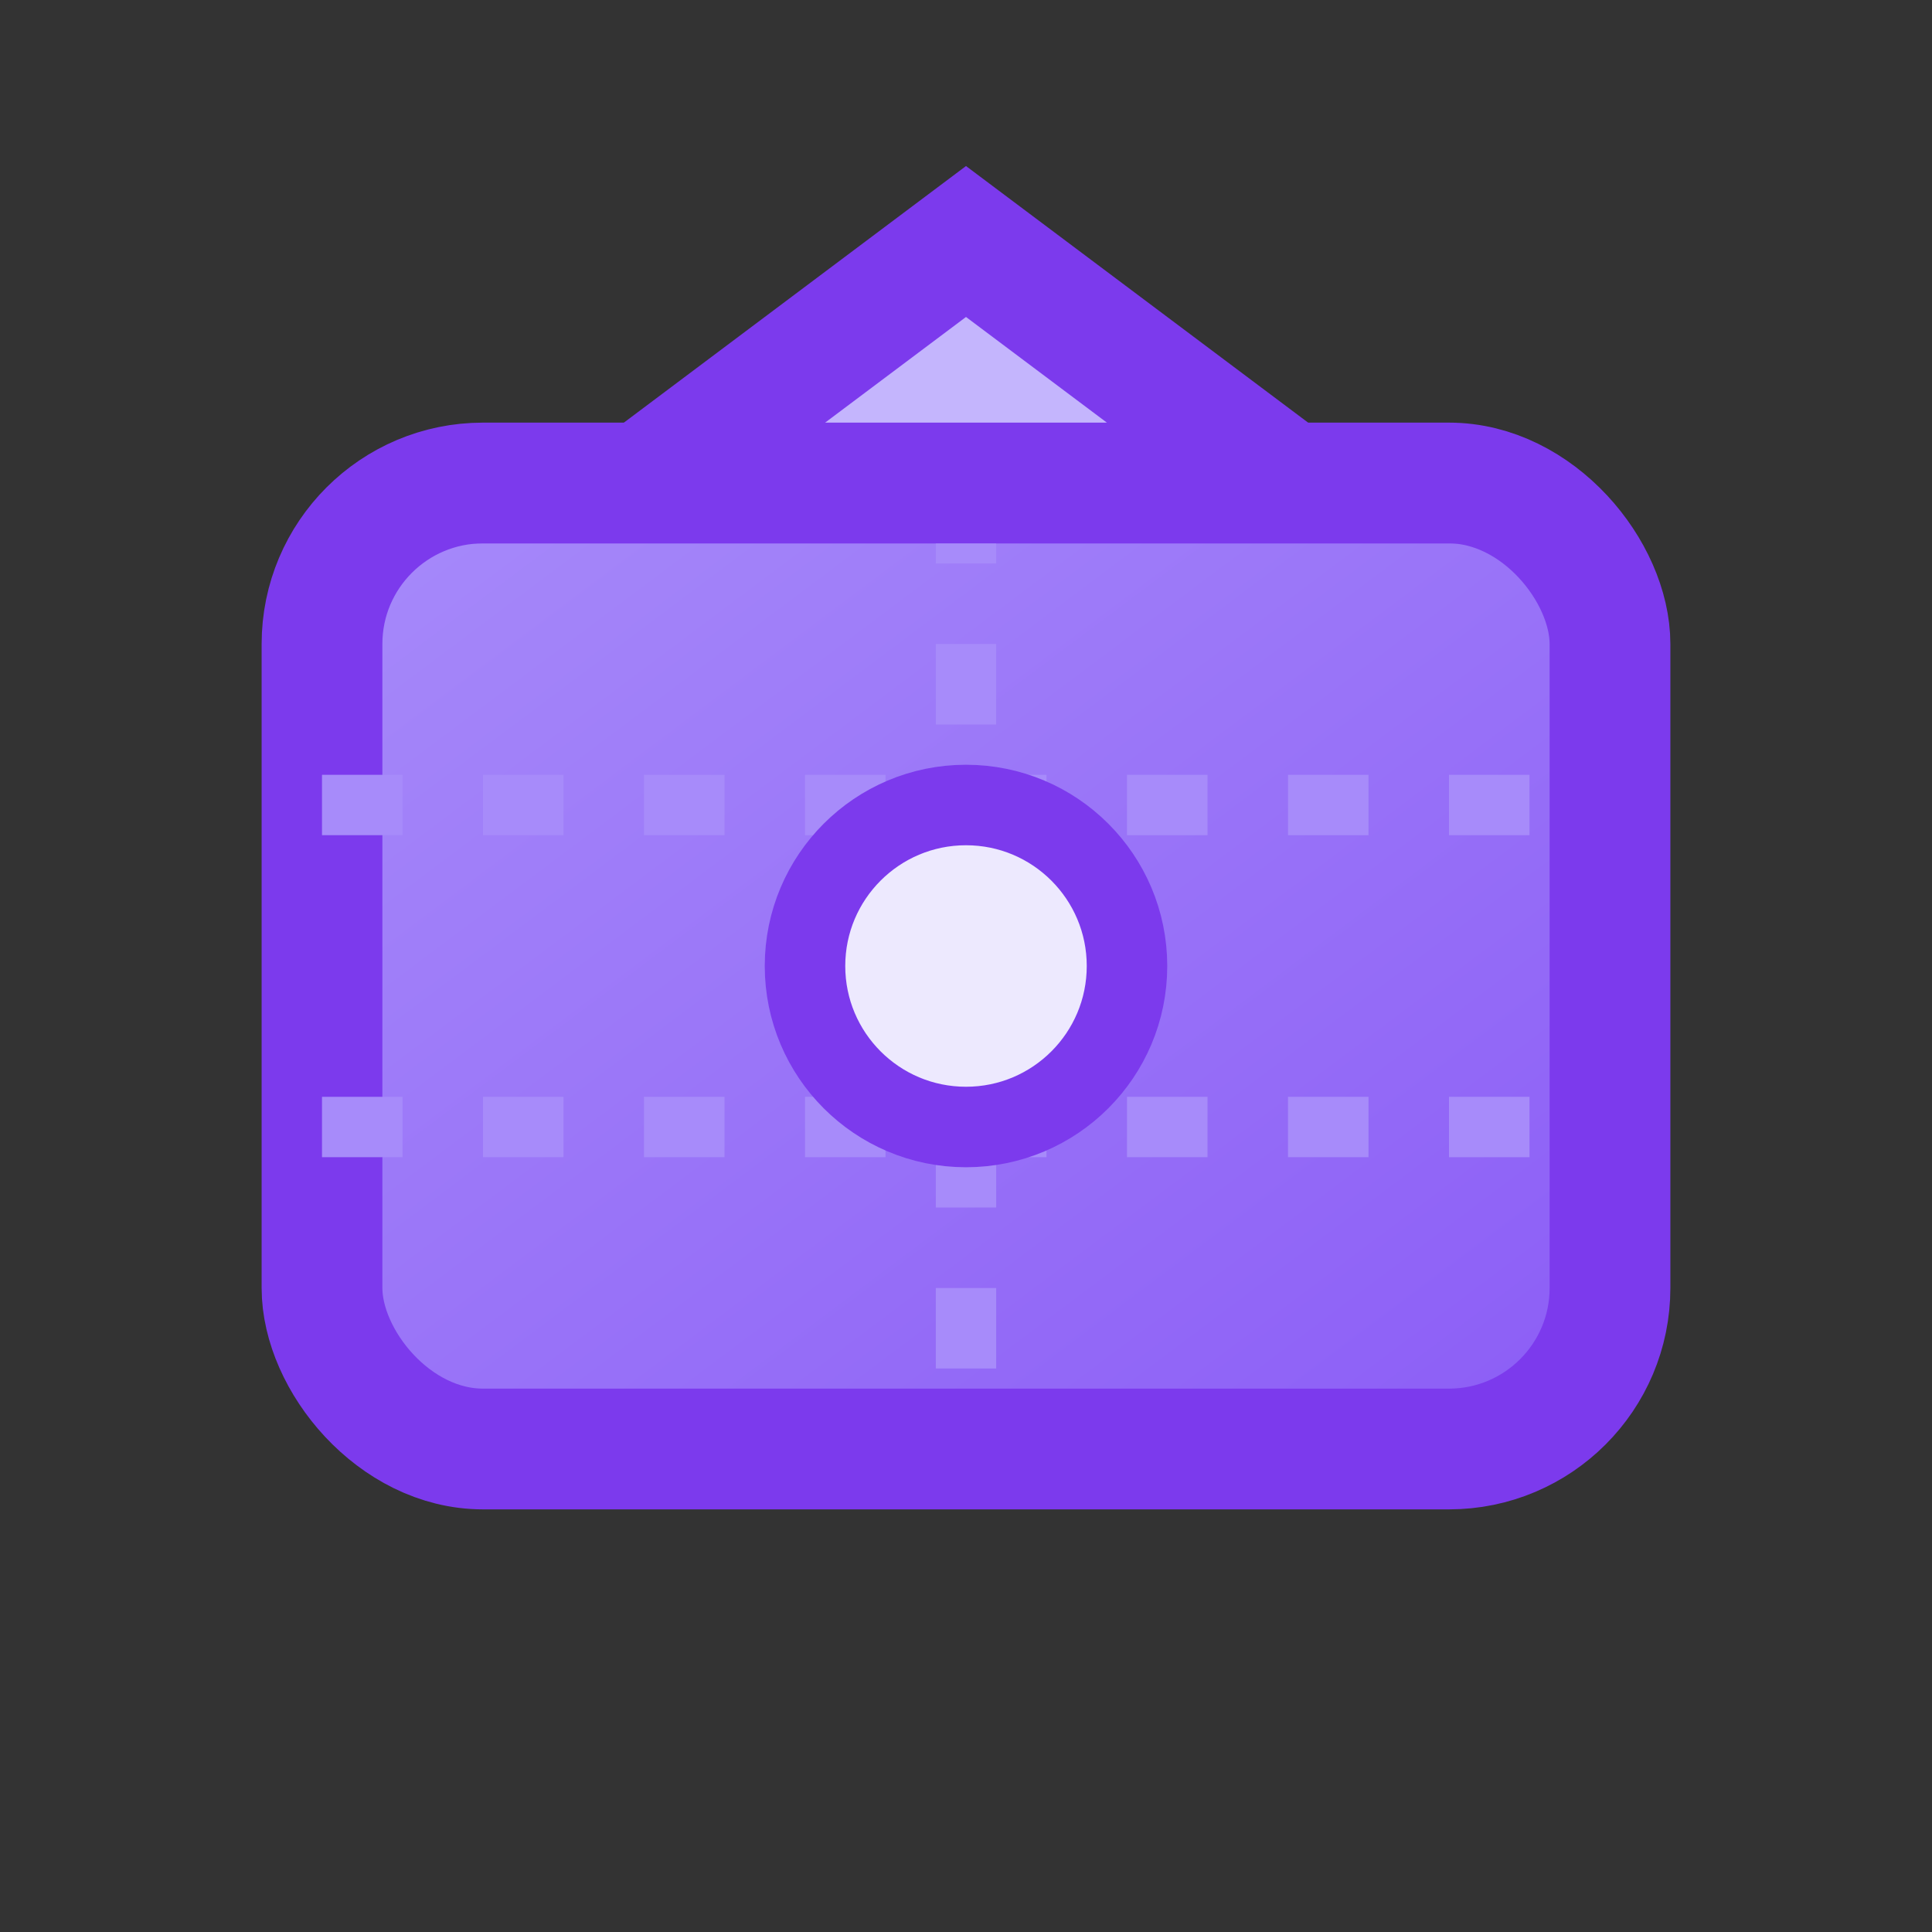 <svg width="24" height="24" viewBox="0 0 24 24" fill="none" xmlns="http://www.w3.org/2000/svg">
  <rect x="0" y="0" width="24" height="24" fill="#333333" stroke="none"/>
  <defs>
    <linearGradient id="packageGradient" x1="0%" y1="0%" x2="100%" y2="100%">
      <stop offset="0%" stop-color="#a78bfa" />
      <stop offset="100%" stop-color="#8b5cf6" />
    </linearGradient>
  </defs>
  <rect x="4" y="6" width="16" height="12" rx="2" fill="url(#packageGradient)" stroke="#7c3aed" stroke-width="1.5"/>
  <path d="M12 6L12 18" stroke="#a78bfa" stroke-width="0.75" stroke-dasharray="1 1"/>
  <path d="M4 10L20 10" stroke="#a78bfa" stroke-width="0.75" stroke-dasharray="1 1"/>
  <path d="M4 14L20 14" stroke="#a78bfa" stroke-width="0.75" stroke-dasharray="1 1"/>
  <path d="M16 6L8 6L12 3L16 6Z" fill="#c4b5fd" stroke="#7c3aed" stroke-width="1.5"/>
  <circle cx="12" cy="12" r="2" fill="#ede9fe" stroke="#7c3aed" stroke-width="1"/>
</svg>